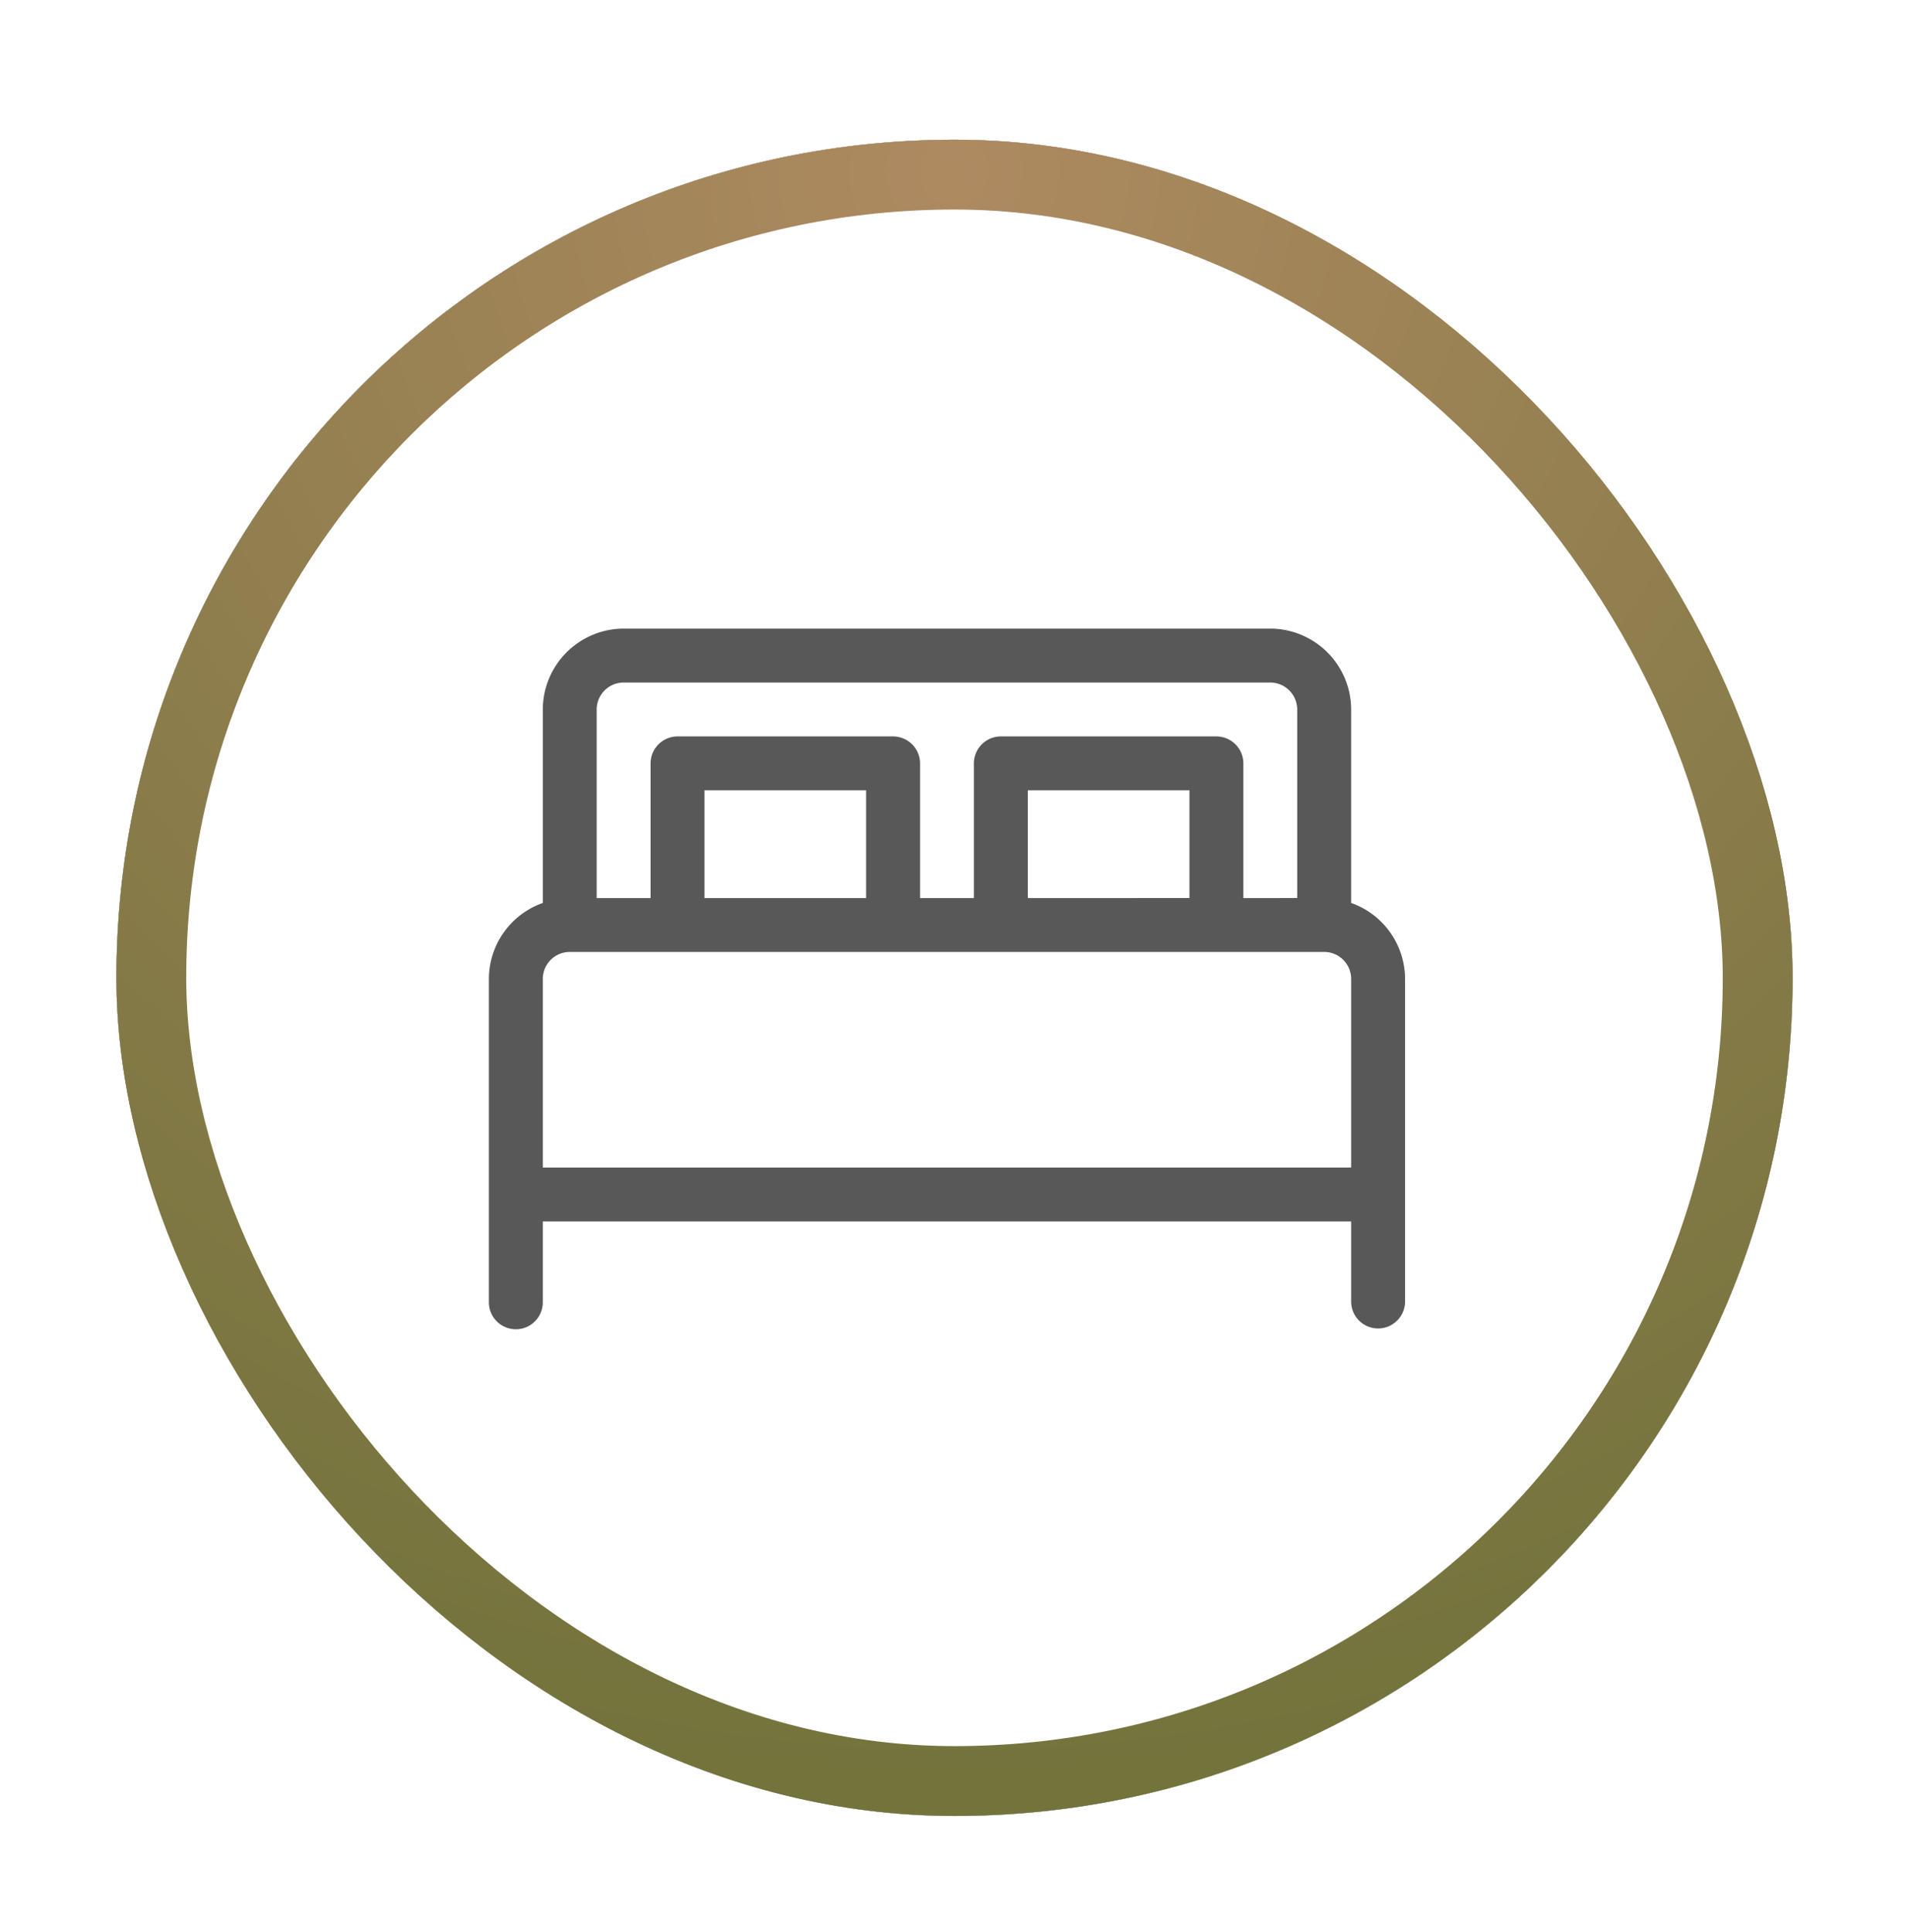 <svg width="82" height="83" viewBox="0 0 82 83" xmlns="http://www.w3.org/2000/svg" xmlns:xlink="http://www.w3.org/1999/xlink"><title>Beds</title><defs><radialGradient cy="0%" fx="50%" fy="0%" r="100%" id="c"><stop stop-color="#AE8A61" offset="0%"/><stop stop-color="#73733C" offset="100%"/></radialGradient><rect id="b" width="72" height="72" rx="36"/><filter x="-8.3%" y="-8.3%" width="116.7%" height="116.7%" filterUnits="objectBoundingBox" id="a"><feOffset in="SourceAlpha" result="shadowOffsetOuter1"/><feGaussianBlur stdDeviation="2" in="shadowOffsetOuter1" result="shadowBlurOuter1"/><feComposite in="shadowBlurOuter1" in2="SourceAlpha" operator="out" result="shadowBlurOuter1"/><feColorMatrix values="0 0 0 0 0.2 0 0 0 0 0.2 0 0 0 0 0.2 0 0 0 0.3 0" in="shadowBlurOuter1"/></filter></defs><g transform="translate(5 6)" fill="none" fill-rule="evenodd"><use fill="#000" filter="url(#a)" xlink:href="#b"/><use fill="#FFF" xlink:href="#b"/><rect stroke="url(#c)" stroke-width="3" x="1.5" y="1.5" width="69" height="69" rx="34.5"/><path d="M53.038 32.784v-8.312A3.484 3.484 0 0 0 49.566 21H21.788a3.484 3.484 0 0 0-3.472 3.472v8.312A3.47 3.47 0 0 0 16 36.048v13.889a1.158 1.158 0 0 0 2.316 0v-3.473h34.722v3.473a1.158 1.158 0 0 0 2.315 0v-13.89a3.47 3.47 0 0 0-2.315-3.263zM20.63 24.472a1.16 1.16 0 0 1 1.157-1.156h27.778a1.16 1.16 0 0 1 1.156 1.156v8.101l-2.313.003v-5.788a1.161 1.161 0 0 0-1.159-1.157h-9.258a1.161 1.161 0 0 0-1.159 1.157v5.788H34.52v-5.788a1.161 1.161 0 0 0-1.159-1.157h-9.258a1.161 1.161 0 0 0-1.158 1.157v5.788H20.63v-8.104zm25.462 8.101l-6.944.003v-4.632h6.944v4.63zm-13.889.003H25.26v-4.632h6.944v4.632zM18.316 44.149v-8.101a1.161 1.161 0 0 1 1.156-1.16h32.41a1.161 1.161 0 0 1 1.156 1.16v8.1H18.316z" fill="#585858" fill-rule="nonzero"/></g></svg>